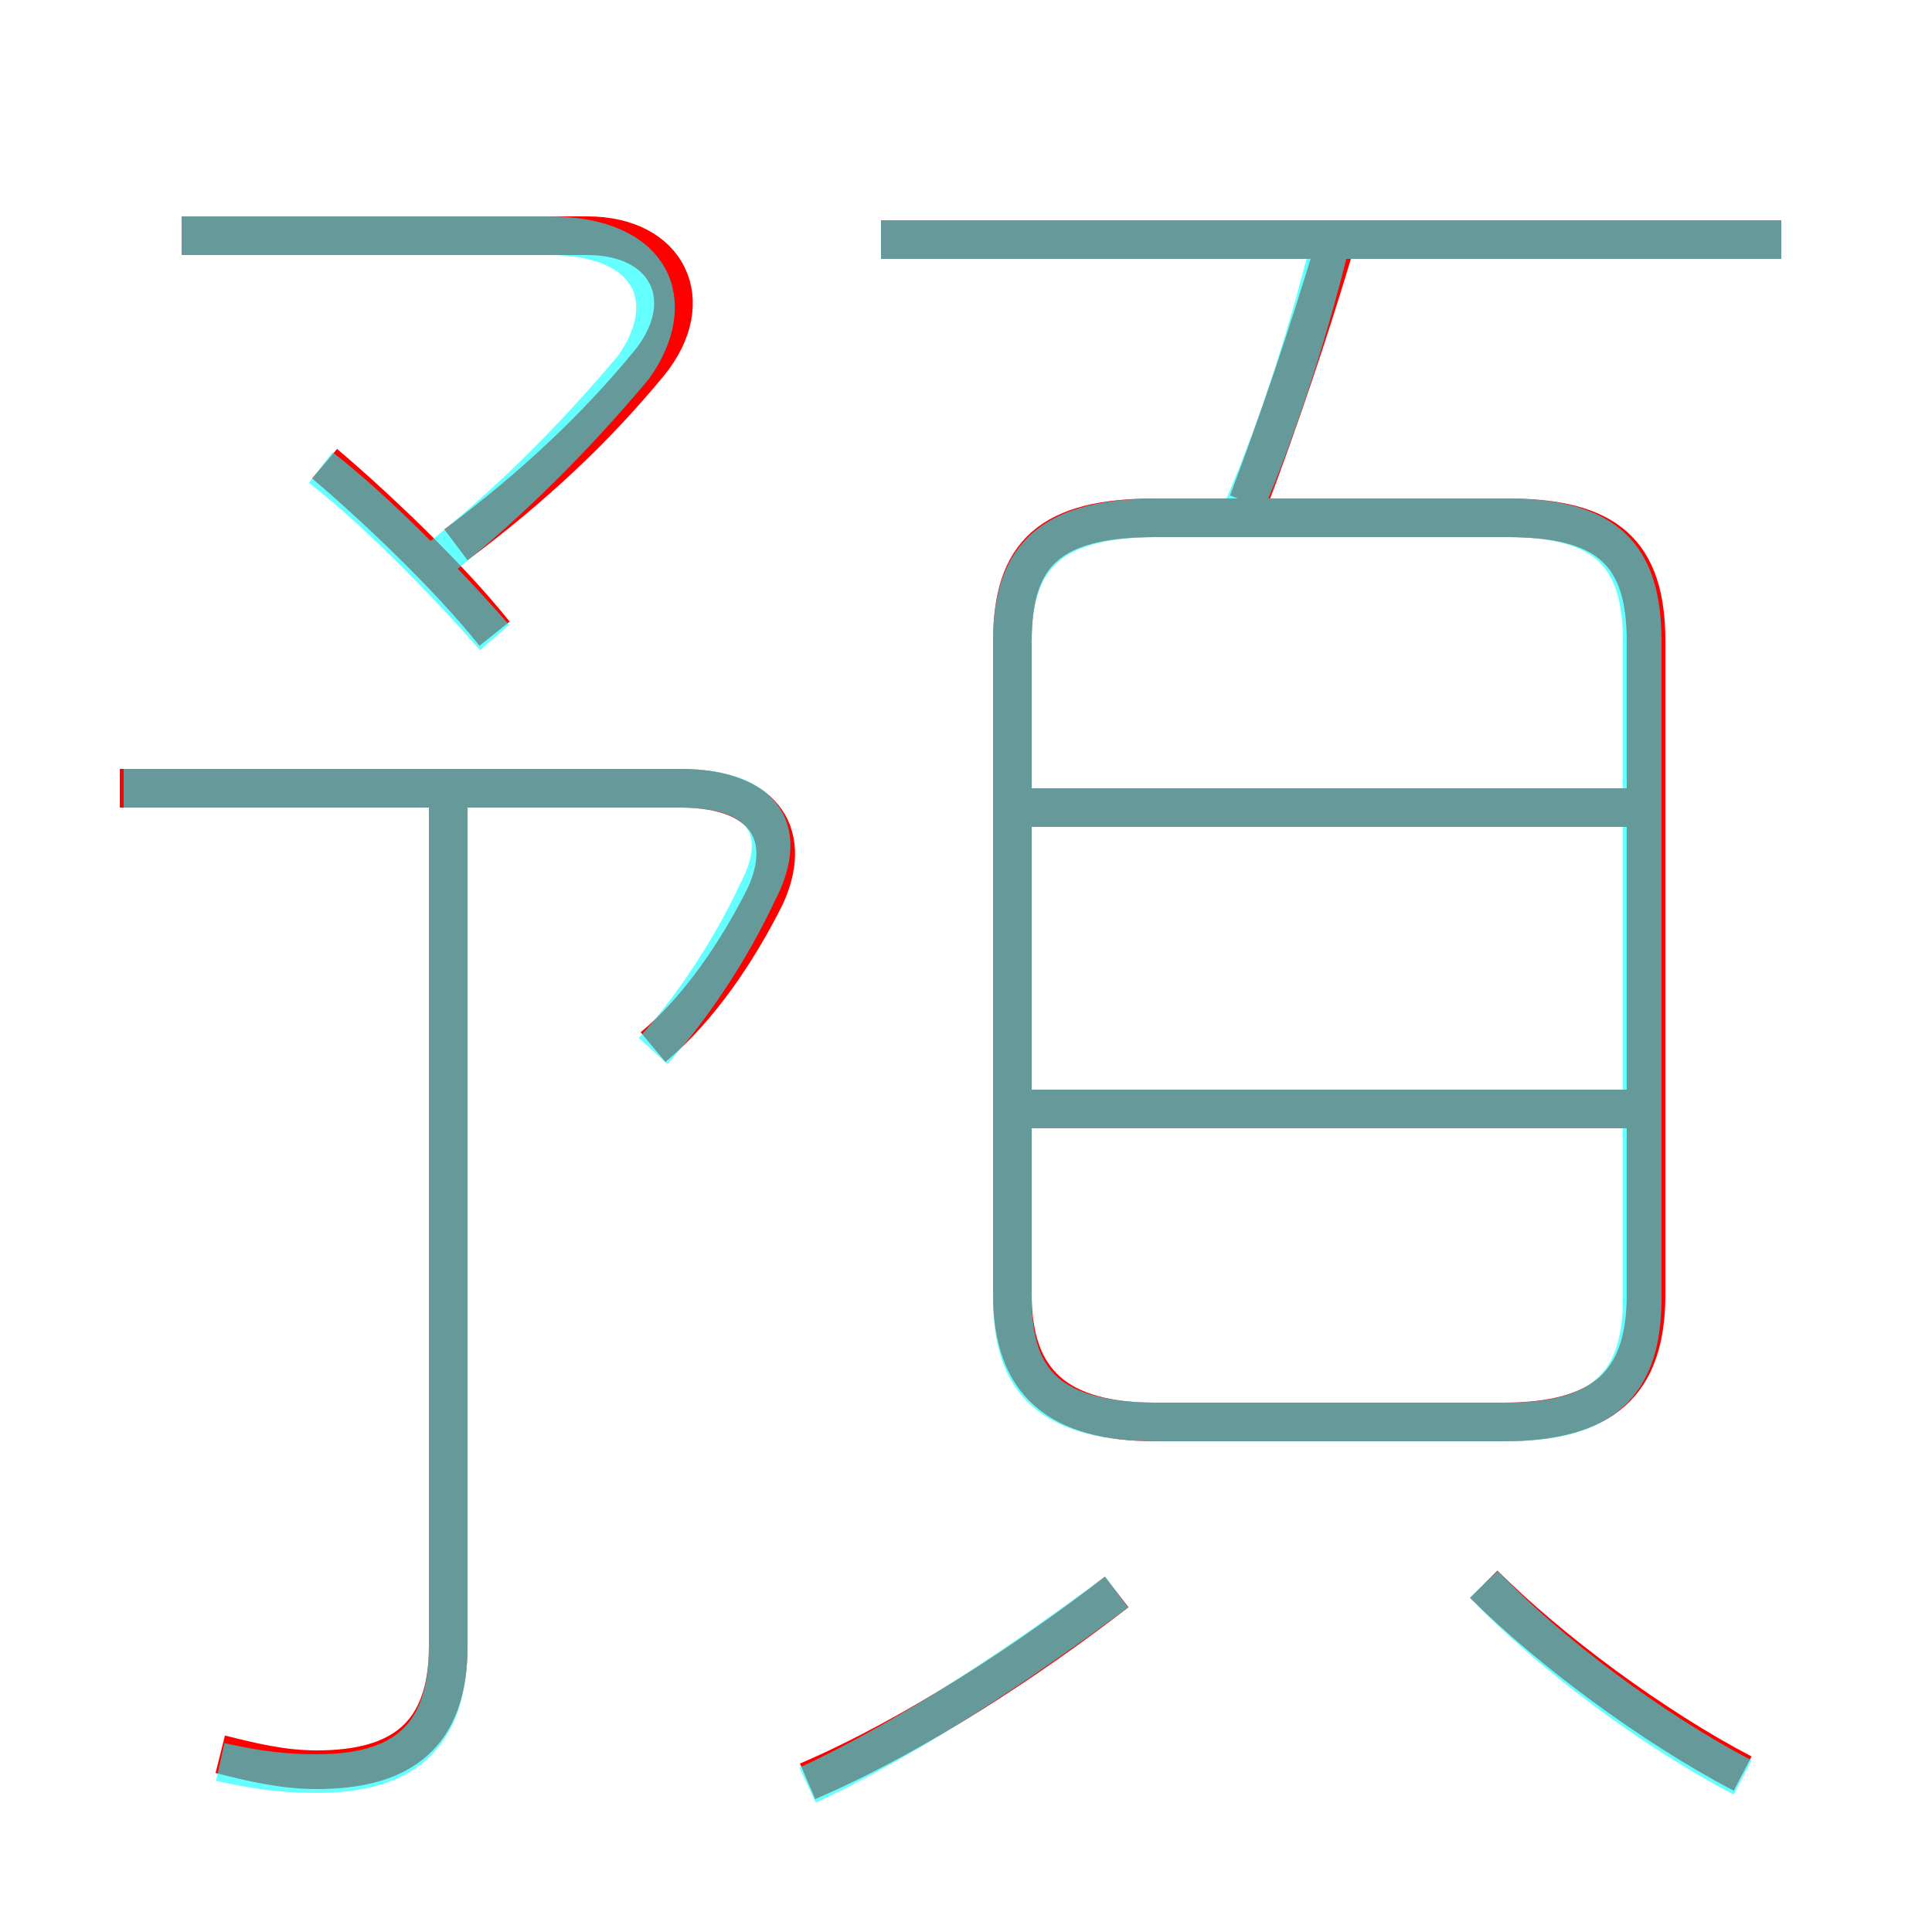<?xml version='1.0' encoding='utf8'?>
<svg viewBox="0.0 -6.0 50.0 50.0" version="1.1" xmlns="http://www.w3.org/2000/svg">
<rect x="0.0" y="-6.0" width="50.0" height="50.0" fill="#333333" stroke="none"/>
<rect x="-1000" y="-1000" width="2000" height="2000" stroke="white" fill="white"/>
<g style="fill:none;stroke:rgba(255, 0, 0, 1);  stroke-width:1"><path d="M 29.9 -7.2 L 38.9 -7.2 C 41.5 -7.2 42.6 -8.2 42.6 -10.5 L 42.6 -27.4 C 42.6 -29.7 41.6 -30.6 39.0 -30.6 L 29.9 -30.6 C 27.2 -30.6 26.2 -29.7 26.2 -27.4 L 26.2 -10.5 C 26.2 -8.2 27.4 -7.2 29.9 -7.2 Z M 5.7 1.4 C 6.5 1.6 7.3 1.8 8.2 1.8 C 10.4 1.8 11.6 0.9 11.6 -1.4 L 11.6 -23.3 M 20.9 2.1 C 23.7 0.9 26.7 -1.1 28.9 -2.8 M 16.9 -16.9 C 18.1 -17.9 19.1 -19.4 19.8 -20.8 C 20.5 -22.3 19.9 -23.6 17.6 -23.6 L 3.1 -23.6 M 12.8 -27.6 C 11.6 -29.1 9.7 -30.9 8.4 -32.0 M 45.1 1.9 C 42.8 0.7 40.1 -1.3 38.4 -3.0 M 11.8 -29.9 C 13.8 -31.4 15.4 -32.9 16.8 -34.6 C 18.1 -36.2 17.3 -37.9 15.2 -37.9 L 4.7 -37.9 M 42.5 -15.3 L 26.6 -15.3 M 42.5 -23.1 L 26.6 -23.1 M 32.3 -31.0 C 33.1 -33.1 33.9 -35.5 34.5 -37.5 M 46.1 -37.8 L 22.8 -37.8" transform="translate(0.0 38.0)" />
</g>
<g style="fill:none;stroke:rgba(0, 255, 255, 0.6);  stroke-width:1">
<path d="M 26.2 -27.4 L 26.2 -10.4 C 26.2 -8.2 27.2 -7.2 30.0 -7.2 L 39.0 -7.2 C 41.5 -7.2 42.5 -8.2 42.5 -10.4 L 42.5 -27.4 C 42.5 -29.6 41.6 -30.6 39.0 -30.6 L 30.0 -30.6 C 27.3 -30.6 26.2 -29.7 26.2 -27.4 Z M 5.7 1.6 C 6.6 1.8 7.3 1.9 8.2 1.9 C 10.4 1.9 11.6 1.0 11.6 -1.4 L 11.6 -23.4 M 20.9 2.2 C 23.7 0.9 26.6 -1.1 28.9 -2.8 M 16.9 -16.8 C 17.9 -17.9 18.9 -19.4 19.6 -20.9 C 20.4 -22.4 19.9 -23.6 17.6 -23.6 L 3.2 -23.6 M 12.8 -27.5 C 11.4 -29.1 9.6 -30.9 8.3 -31.9 M 45.1 2.0 C 42.8 0.8 40.1 -1.2 38.4 -3.0 M 11.2 -29.4 C 13.2 -31.0 14.8 -32.6 16.4 -34.5 C 17.6 -36.2 16.9 -37.9 14.2 -37.9 L 4.7 -37.9 M 42.0 -15.3 L 26.4 -15.3 M 42.0 -23.1 L 26.4 -23.1 M 32.2 -30.9 C 33.1 -33.0 33.9 -35.5 34.5 -38.0 M 46.1 -37.8 L 22.8 -37.8" transform="translate(0.0 38.0)" />
</g>
</svg>